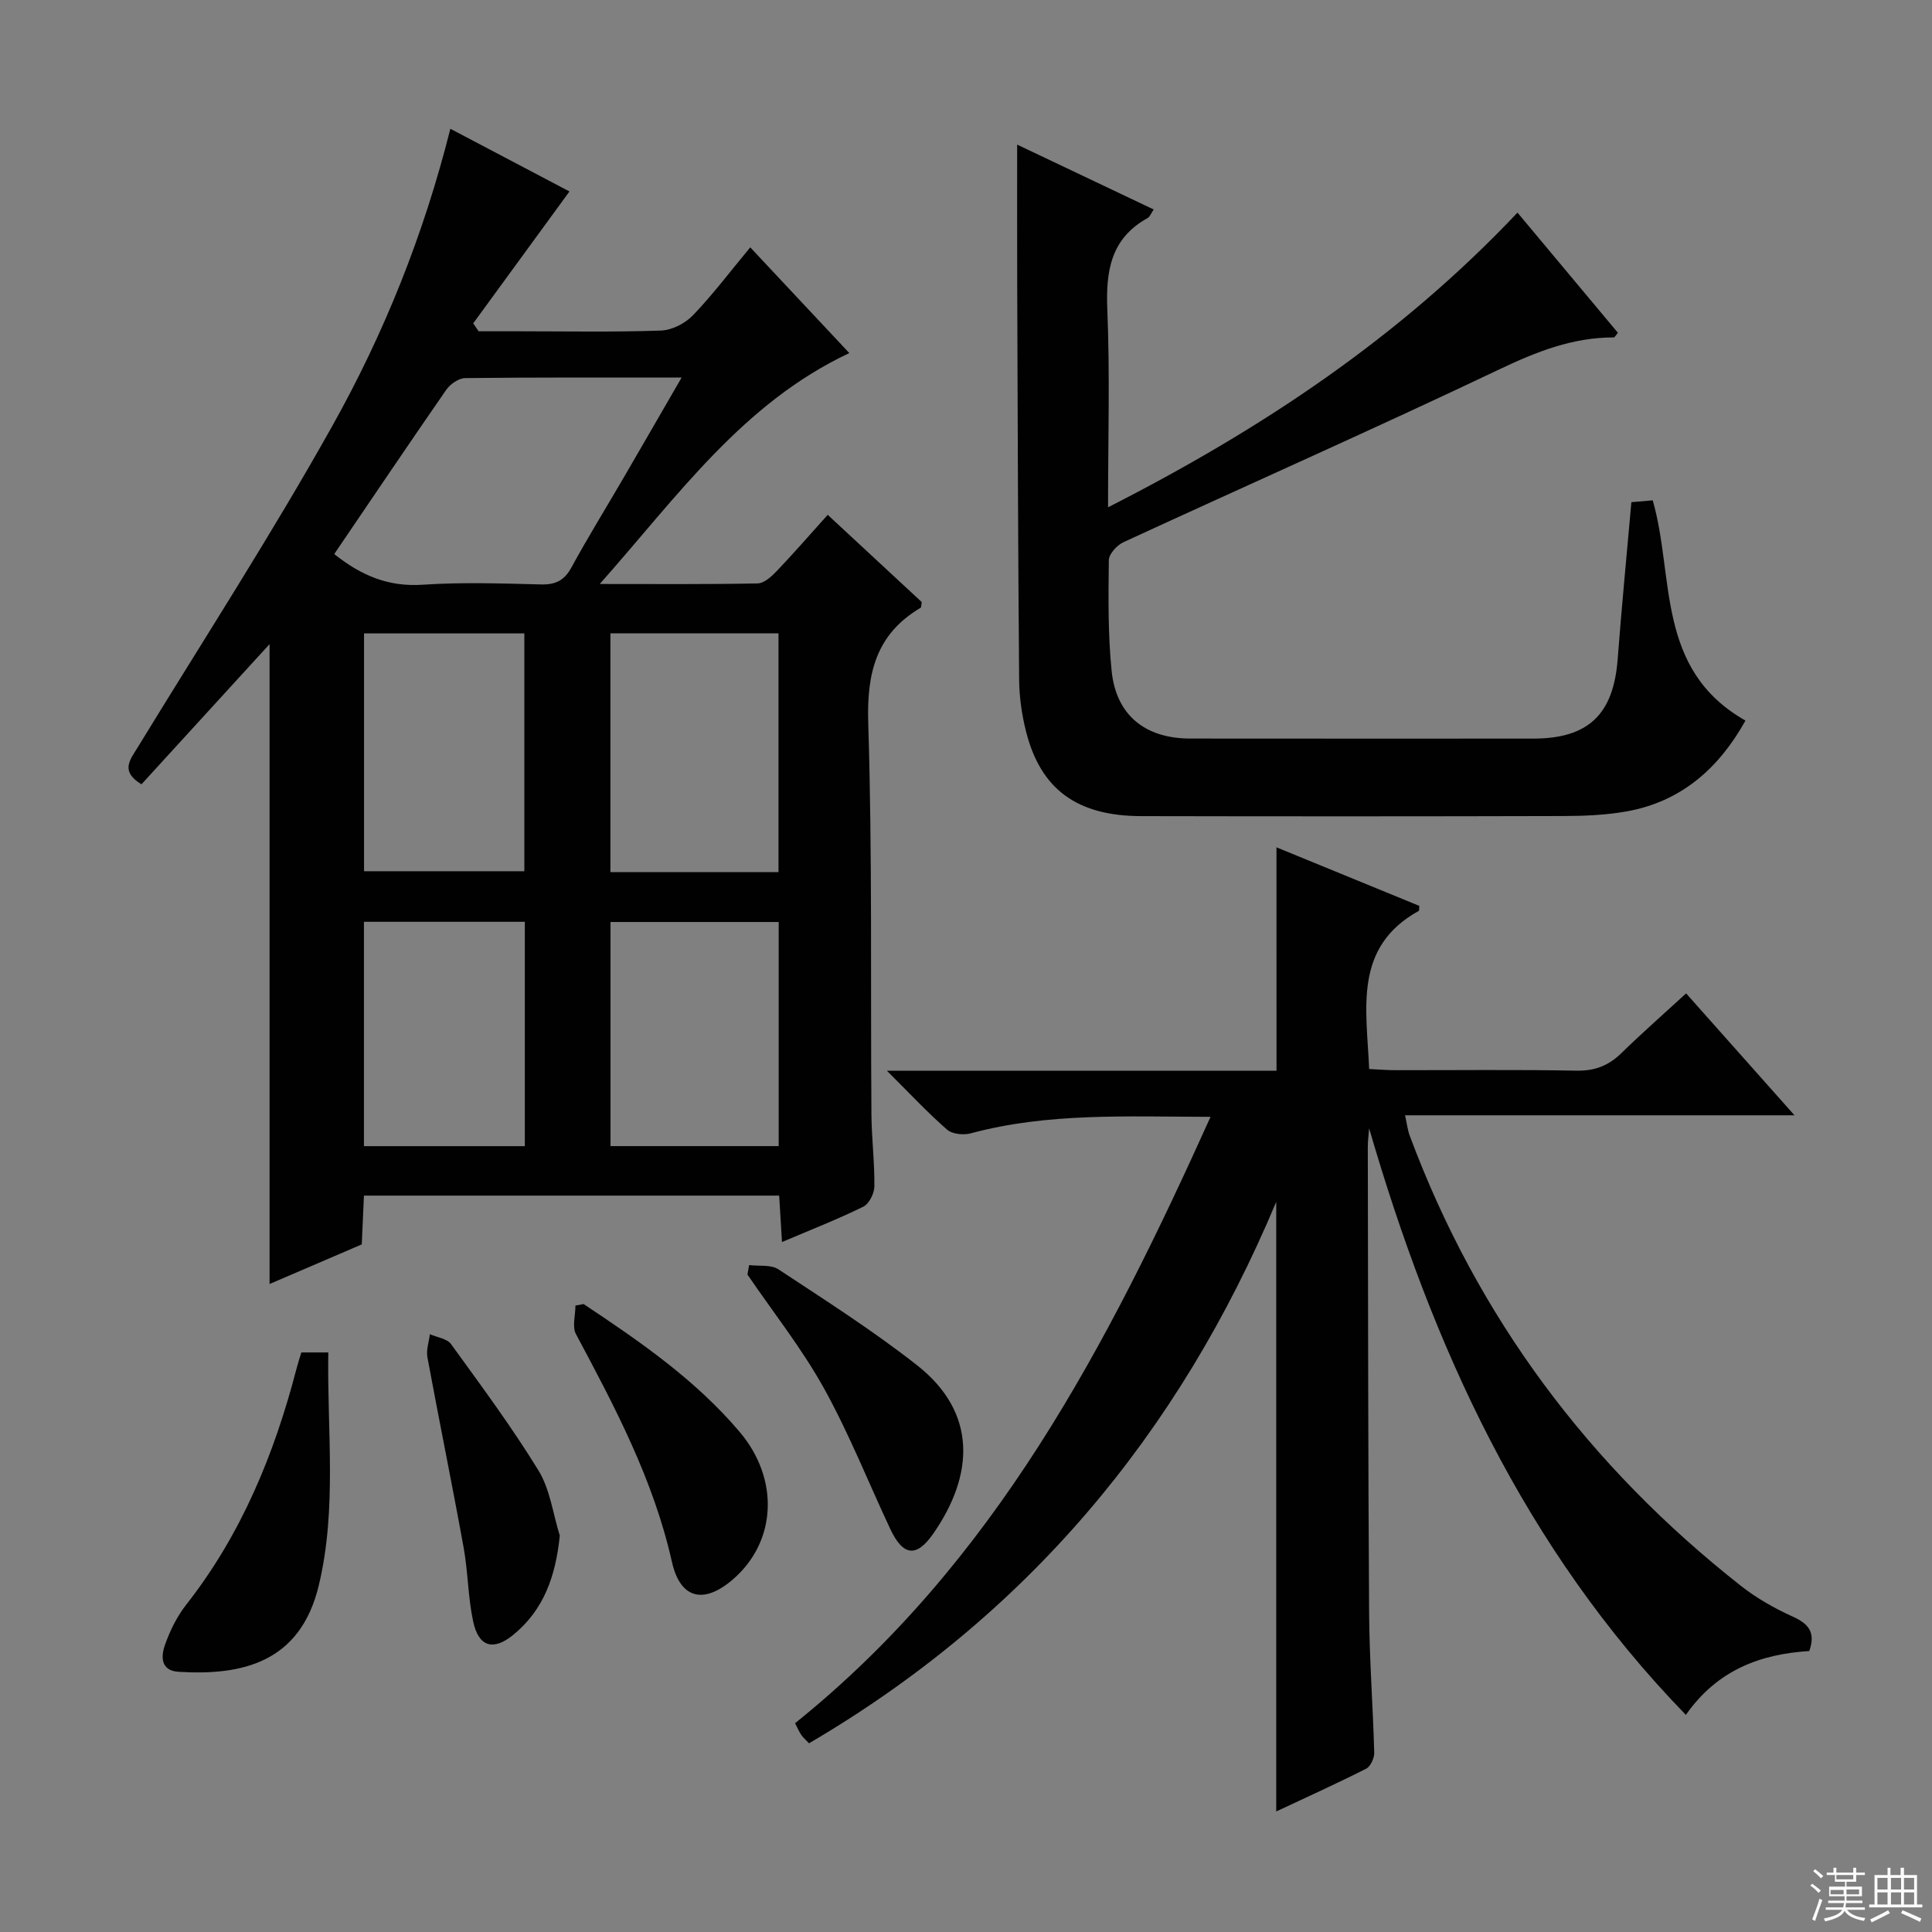 <svg enable-background="new 0 0 400 400" viewBox="0 0 400 400" xmlns="http://www.w3.org/2000/svg"><rect x="0" y="0" width="400" height="400" fill="#808080" stroke="none"/><g fill="#010102"><path d="m93.24 26.66c8.92 4.7 17.3 9.1 24.66 12.98-6.66 9.12-13.29 18.22-19.93 27.31.38.55.75 1.09 1.13 1.64h8.24c9.83 0 19.67.19 29.49-.15 2.28-.08 5.02-1.47 6.63-3.15 4.12-4.3 7.73-9.09 11.87-14.08 7.07 7.54 13.85 14.78 20.51 21.89-22.06 10.37-35.47 29.54-51.67 47.81 11.86 0 22.28.09 32.7-.12 1.34-.03 2.87-1.43 3.94-2.55 3.54-3.72 6.92-7.6 10.56-11.65 6.71 6.22 13.15 12.2 19.47 18.06-.12.63-.08 1.09-.25 1.19-9.2 5.45-11.16 13.51-10.83 23.89.85 26.97.46 53.98.66 80.98.04 4.98.67 9.97.61 14.94-.02 1.44-1.09 3.59-2.29 4.18-5.33 2.62-10.89 4.79-16.84 7.32-.21-3.42-.38-6.33-.58-9.61-28.58 0-56.98 0-85.97 0-.14 3.1-.28 6.34-.45 10.1-6.28 2.7-12.76 5.48-19.09 8.2 0-44.23 0-88.21 0-132.48-8.87 9.71-17.75 19.42-26.52 29.02-4.47-2.71-2.35-5.07-.78-7.65 13.53-22.13 27.64-43.94 40.3-66.56 10.7-19.12 18.91-39.52 24.43-61.51zm-24.04 88.05c5.71 4.56 11.34 6.82 18.32 6.35 8.12-.55 16.31-.26 24.46-.06 3.03.08 4.85-.8 6.33-3.52 3.42-6.27 7.18-12.35 10.78-18.53 3.88-6.67 7.74-13.36 12.03-20.78-15.61 0-30.22-.06-44.82.11-1.33.02-3.08 1.24-3.9 2.41-7.76 11.2-15.37 22.5-23.2 34.02zm57.18 16.42v49.44h34.8c0-16.6 0-32.95 0-49.44-11.74 0-23.04 0-34.8 0zm34.84 106.16c0-15.9 0-31.14 0-46.4-11.89 0-23.4 0-34.82 0v46.4zm-85.85-106.15v49.24h33.19c0-16.67 0-32.9 0-49.24-11.17 0-21.96 0-33.19 0zm33.29 106.16c0-15.83 0-31.07 0-46.45-11.3 0-22.31 0-33.31 0v46.45z"/><path d="m264.28 175.43c10.25 4.2 20 8.2 29.57 12.12-.05.73-.01.98-.08 1.02-13.63 7.54-10.83 20.25-10.3 32.76 1.88.09 3.66.24 5.44.24 12.5.02 25-.14 37.49.1 3.81.07 6.63-1.04 9.29-3.63 4.25-4.15 8.73-8.08 13.4-12.37 7.49 8.42 14.63 16.45 22.44 25.24-27.27 0-53.62 0-80.63 0 .41 1.84.54 3.08.97 4.22 14 37.6 37.14 68.5 68.6 93.23 3.24 2.55 6.94 4.64 10.7 6.34 3.27 1.48 4.79 3.26 3.42 7.13-10.02.62-19 3.86-25.55 13.22-33.5-34.49-52.42-76.22-65.58-121.45-.09 1.3-.27 2.59-.27 3.89.06 32.16.06 64.31.27 96.46.06 9.64.8 19.28 1.06 28.92.03 1.12-.76 2.86-1.67 3.32-6.05 3.06-12.23 5.86-18.62 8.85 0-42.1 0-83.77 0-126.21-20.18 48.16-51.82 85.8-96.73 112.1-.74-.79-1.25-1.21-1.61-1.74-.45-.67-.77-1.43-1.28-2.42 41.21-33.09 64.63-78.11 86.02-125.54-17.36-.03-33.64-.89-49.62 3.41-1.5.41-3.85.18-4.93-.76-3.98-3.47-7.6-7.36-12.46-12.2h80.67c-.01-15.71-.01-30.61-.01-46.25z"/><path d="m361.38 149.19c-5.47 9.81-13.24 16.8-24.7 18.82-4.23.74-8.6.93-12.91.94-29.16.08-58.32.08-87.49.02-13.28-.03-20.8-5.52-23.84-17.48-.89-3.5-1.41-7.2-1.44-10.81-.23-27.32-.3-54.65-.4-81.98-.03-9.44-.01-18.89-.01-28.76 9.23 4.38 18.64 8.85 28.27 13.43-.53.76-.77 1.5-1.27 1.78-7.63 4.23-8.66 10.96-8.33 18.99.55 13.28.15 26.6.15 40.89 31.71-16.14 60.29-35.1 84.77-61.01 7.11 8.51 13.97 16.72 20.79 24.88-.47.55-.66.96-.86.96-8.52-.01-16.01 2.96-23.66 6.6-25.79 12.27-51.92 23.84-77.86 35.8-1.34.62-3 2.44-3.02 3.72-.09 7.64-.19 15.33.58 22.91.93 9.18 6.93 14.01 16.29 14.02 23.66.03 47.33.01 70.99.01 11.41 0 16.62-5 17.49-16.43.82-10.75 1.86-21.48 2.84-32.52 1.71-.15 3.14-.27 4.42-.38 4.56 15.89.53 35 19.2 45.6z"/><path d="m62.39 280.01h5.58c-.27 16.16 1.84 32.29-1.96 48.2-3.85 16.11-16.01 18.72-29.04 17.92-3.74-.23-3.66-3.2-2.82-5.56 1.04-2.94 2.48-5.89 4.4-8.33 11.41-14.54 18.24-31.17 22.84-48.87.28-1.09.64-2.17 1-3.36z"/><path d="m120.83 269.99c11.64 7.74 23.16 15.67 32.3 26.46 8.26 9.76 7.65 22.59-1.22 30.4-6.08 5.35-11.05 4.32-12.8-3.5-3.81-16.96-11.79-32.03-19.86-47.13-.83-1.55-.11-3.92-.11-5.92.56-.1 1.12-.2 1.69-.31z"/><path d="m155.1 261.92c2.04.26 4.52-.14 6.06.88 9.7 6.4 19.53 12.66 28.66 19.82 12.7 9.97 11.72 22.92 3.42 34.88-3.51 5.06-6.28 4.66-8.91-.92-4.57-9.73-8.54-19.79-13.75-29.17-4.57-8.23-10.5-15.71-15.83-23.53.11-.65.23-1.3.35-1.96z"/><path d="m115.9 317.94c-.85 8.29-3.25 15.33-9.65 20.55-4.13 3.36-7.14 2.49-8.28-2.75-1.08-5-1.06-10.22-1.97-15.27-2.39-13.18-5.08-26.3-7.51-39.47-.28-1.51.32-3.17.51-4.77 1.49.66 3.55.91 4.38 2.05 6.22 8.59 12.56 17.13 18.1 26.16 2.41 3.92 3 8.96 4.42 13.5z"/></g><path d="m374.8 390.4.4-.4c.7.5 1.3 1 1.8 1.4l-.5.5c-.5-.6-1.1-1.1-1.7-1.5zm1 7.3-.6-.3c.5-1.4 1.1-2.8 1.5-4.3.2.1.4.2.6.3-.5 1.3-1 2.8-1.5 4.3zm-.4-10.3.4-.4c.4.3 1 .8 1.7 1.4l-.5.5c-.4-.5-1-1-1.6-1.5zm2.5.3h1.7v-1h.6v1h3.5v-1h.6v1h1.8v.5h-1.8v1.4h-2v1h3.2v2h-3.2v.9h3.3v.5h-3.4c0 .3-.1.6-.1.9h4v.5h-3.7c.7.9 1.9 1.5 3.8 1.7-.1.2-.2.4-.3.6-2.1-.4-3.5-1.1-4-2.1-.4 1-1.8 1.7-4 2.2-.1-.2-.2-.4-.3-.6 2.1-.4 3.4-1 3.8-1.8h-3.4v-.5h3.6c.1-.3.1-.6.2-.9h-3.3v-.5h3.4c0-.3 0-.6 0-.9h-3.2v-2h3.3v-1h-2.1v-1.4h-1.7v-.5zm1.1 3.5v1h2.7c0-.3 0-.4 0-.4 0-.1 0-.2 0-.2 0-.1 0-.2 0-.3h-2.7zm1.2-3v.9h3.5v-.9zm4.7 3h-2.6v.6.4h2.6z" fill="#fbfcfa"/><path d="m393.6 386.7h.6v1.5h2.7v6.1h1.1v.6h-11v-.6h1.1v-6.1h2.7v-1.5h.6v1.5h2.1v-1.5zm-2.7 8.8.4.6c-1.2.6-2.5 1.3-3.8 1.9-.1-.2-.2-.4-.3-.6 1.2-.6 2.5-1.2 3.7-1.9zm-2.2-6.7v2.4h2.1v-2.4zm0 3v2.5h2.1v-2.5zm2.8-3v2.4h2.1v-2.4zm0 3v2.5h2.1v-2.5zm6 6.1c-1.4-.7-2.7-1.3-3.9-1.8l.3-.6c1.5.6 2.7 1.2 3.9 1.7zm-1.2-9.1h-2.1v2.4h2.1zm-2.1 3v2.5h2.1v-2.5z" fill="#fbfcfa"/></svg>